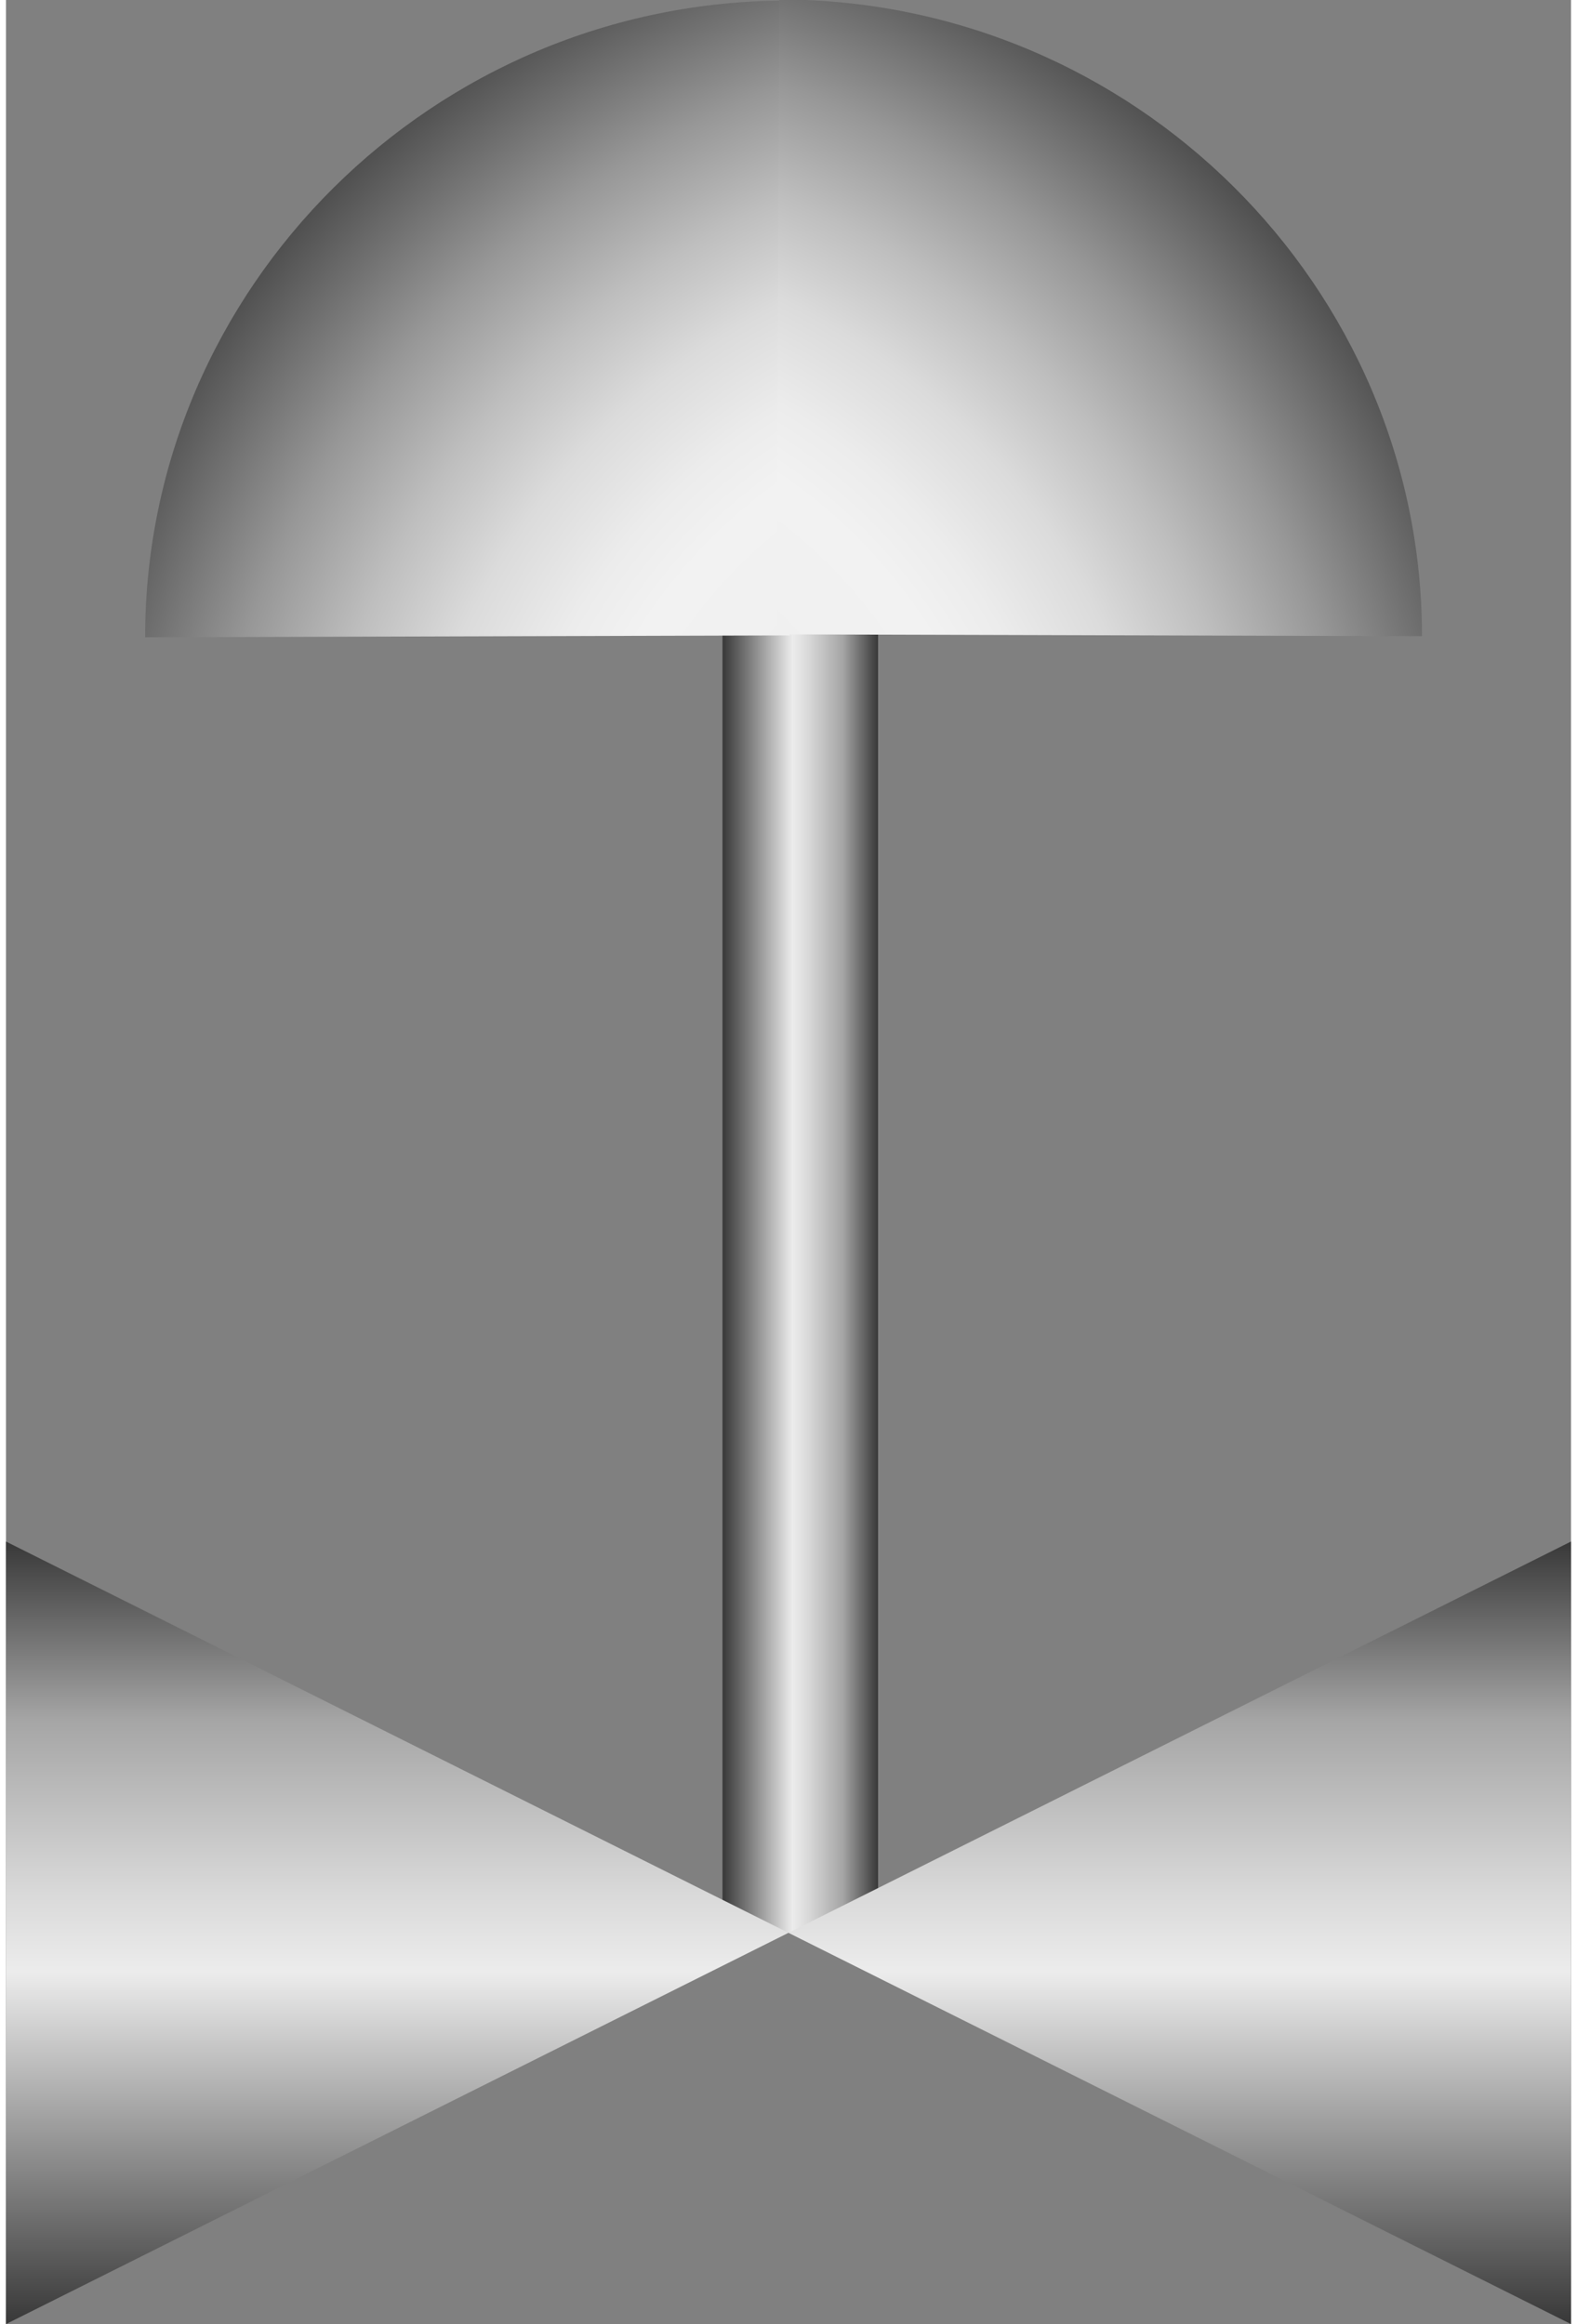 <!DOCTYPE svg PUBLIC "-//W3C//DTD SVG 1.1//EN" "http://www.w3.org/Graphics/SVG/1.1/DTD/svg11.dtd"><svg version="1.1" xmlns="http://www.w3.org/2000/svg" xmlns:xlink="http://www.w3.org/1999/xlink" width="76px" height="112px" viewBox="0 0 75.76 112.5" enable-background="new 0 0 75.76 112.5" xml:space="preserve">
<rect x="0" y="0" width="75.76" height="112.5" fill="#808080" stroke="none"/>
<g id="Group_Pipe">
	<linearGradient id="SVGID_1_" gradientUnits="userSpaceOnUse" x1="34.685" y1="61.727" x2="42.215" y2="61.727">
		<stop offset="0" style="stop-color:#383838" />
		<stop offset="0.45" style="stop-color:#ECECEC" />
		<stop offset="0.55" style="stop-color:#D9D9D9" />
		<stop offset="0.76" style="stop-color:#A8A8A8" />
		<stop offset="0.77" style="stop-color:#A6A6A6" />
		<stop offset="1" style="stop-color:#383838" />
	</linearGradient>
	<rect x="34.685" y="29.895" fill="url(#SVGID_1_)" width="7.53" height="63.664" />
</g>
<g id="Group_Handle">
	
		<radialGradient id="SVGID_2_" cx="52.191" cy="43.622" r="49.807" gradientTransform="matrix(1.03 0 0 1.013 -1.163 -0.261)" gradientUnits="userSpaceOnUse">
		<stop offset="0" style="stop-color:#4D4D4D" />
		<stop offset="0.03" style="stop-color:#656565" />
		<stop offset="0.07" style="stop-color:#8B8B8B" />
		<stop offset="0.12" style="stop-color:#ABABAB" />
		<stop offset="0.17" style="stop-color:#C5C5C5" />
		<stop offset="0.23" style="stop-color:#D9D9D9" />
		<stop offset="0.29" style="stop-color:#E7E7E7" />
		<stop offset="0.37" style="stop-color:#F0F0F0" />
		<stop offset="0.5" style="stop-color:#F2F2F2" />
		<stop offset="0.56" style="stop-color:#ECECEC" />
		<stop offset="0.65" style="stop-color:#DBDBDB" />
		<stop offset="0.74" style="stop-color:#BEBEBE" />
		<stop offset="0.84" style="stop-color:#979797" />
		<stop offset="0.95" style="stop-color:#646464" />
		<stop offset="1" style="stop-color:#4D4D4D" />
	</radialGradient>
	<path fill="url(#SVGID_2_)" d="M37.853,0.027c-17.189,0-31.117,13.913-31.117,30.82l31.208-0.09L37.853,0.027" />
	
		<radialGradient id="SVGID_3_" cx="232.665" cy="43.571" r="49.808" gradientTransform="matrix(-1.03 0 0 1.013 262.386 -0.261)" gradientUnits="userSpaceOnUse">
		<stop offset="0" style="stop-color:#4D4D4D" />
		<stop offset="0.03" style="stop-color:#656565" />
		<stop offset="0.07" style="stop-color:#8B8B8B" />
		<stop offset="0.12" style="stop-color:#ABABAB" />
		<stop offset="0.17" style="stop-color:#C5C5C5" />
		<stop offset="0.23" style="stop-color:#D9D9D9" />
		<stop offset="0.29" style="stop-color:#E7E7E7" />
		<stop offset="0.37" style="stop-color:#F0F0F0" />
		<stop offset="0.5" style="stop-color:#F2F2F2" />
		<stop offset="0.56" style="stop-color:#ECECEC" />
		<stop offset="0.65" style="stop-color:#DBDBDB" />
		<stop offset="0.74" style="stop-color:#BEBEBE" />
		<stop offset="0.84" style="stop-color:#979797" />
		<stop offset="0.95" style="stop-color:#646464" />
		<stop offset="1" style="stop-color:#4D4D4D" />
	</radialGradient>
	<path fill="url(#SVGID_3_)" d="M37.429-0.026c17.189,0,31.117,13.913,31.117,30.821l-31.208-0.09L37.429-0.026" />
</g>
<g id="Group_Port1">
	<linearGradient id="SVGID_4_" gradientUnits="userSpaceOnUse" x1="56.818" y1="112.498" x2="56.818" y2="74.619">
		<stop offset="0" style="stop-color:#383838" />
		<stop offset="0.45" style="stop-color:#ECECEC" />
		<stop offset="0.55" style="stop-color:#D9D9D9" />
		<stop offset="0.76" style="stop-color:#A8A8A8" />
		<stop offset="0.77" style="stop-color:#A6A6A6" />
		<stop offset="1" style="stop-color:#383838" />
	</linearGradient>
	<path fill="url(#SVGID_4_)" d="M37.879,93.559l37.879,18.939V74.619" />
</g>
<g id="Group_Port">
	<linearGradient id="SVGID_5_" gradientUnits="userSpaceOnUse" x1="18.939" y1="112.498" x2="18.939" y2="74.619">
		<stop offset="0" style="stop-color:#383838" />
		<stop offset="0.45" style="stop-color:#ECECEC" />
		<stop offset="0.55" style="stop-color:#D9D9D9" />
		<stop offset="0.76" style="stop-color:#A8A8A8" />
		<stop offset="0.77" style="stop-color:#A6A6A6" />
		<stop offset="1" style="stop-color:#383838" />
	</linearGradient>
	<path fill="url(#SVGID_5_)" d="M0,112.498V74.619l37.879,18.939" />
</g>
</svg>